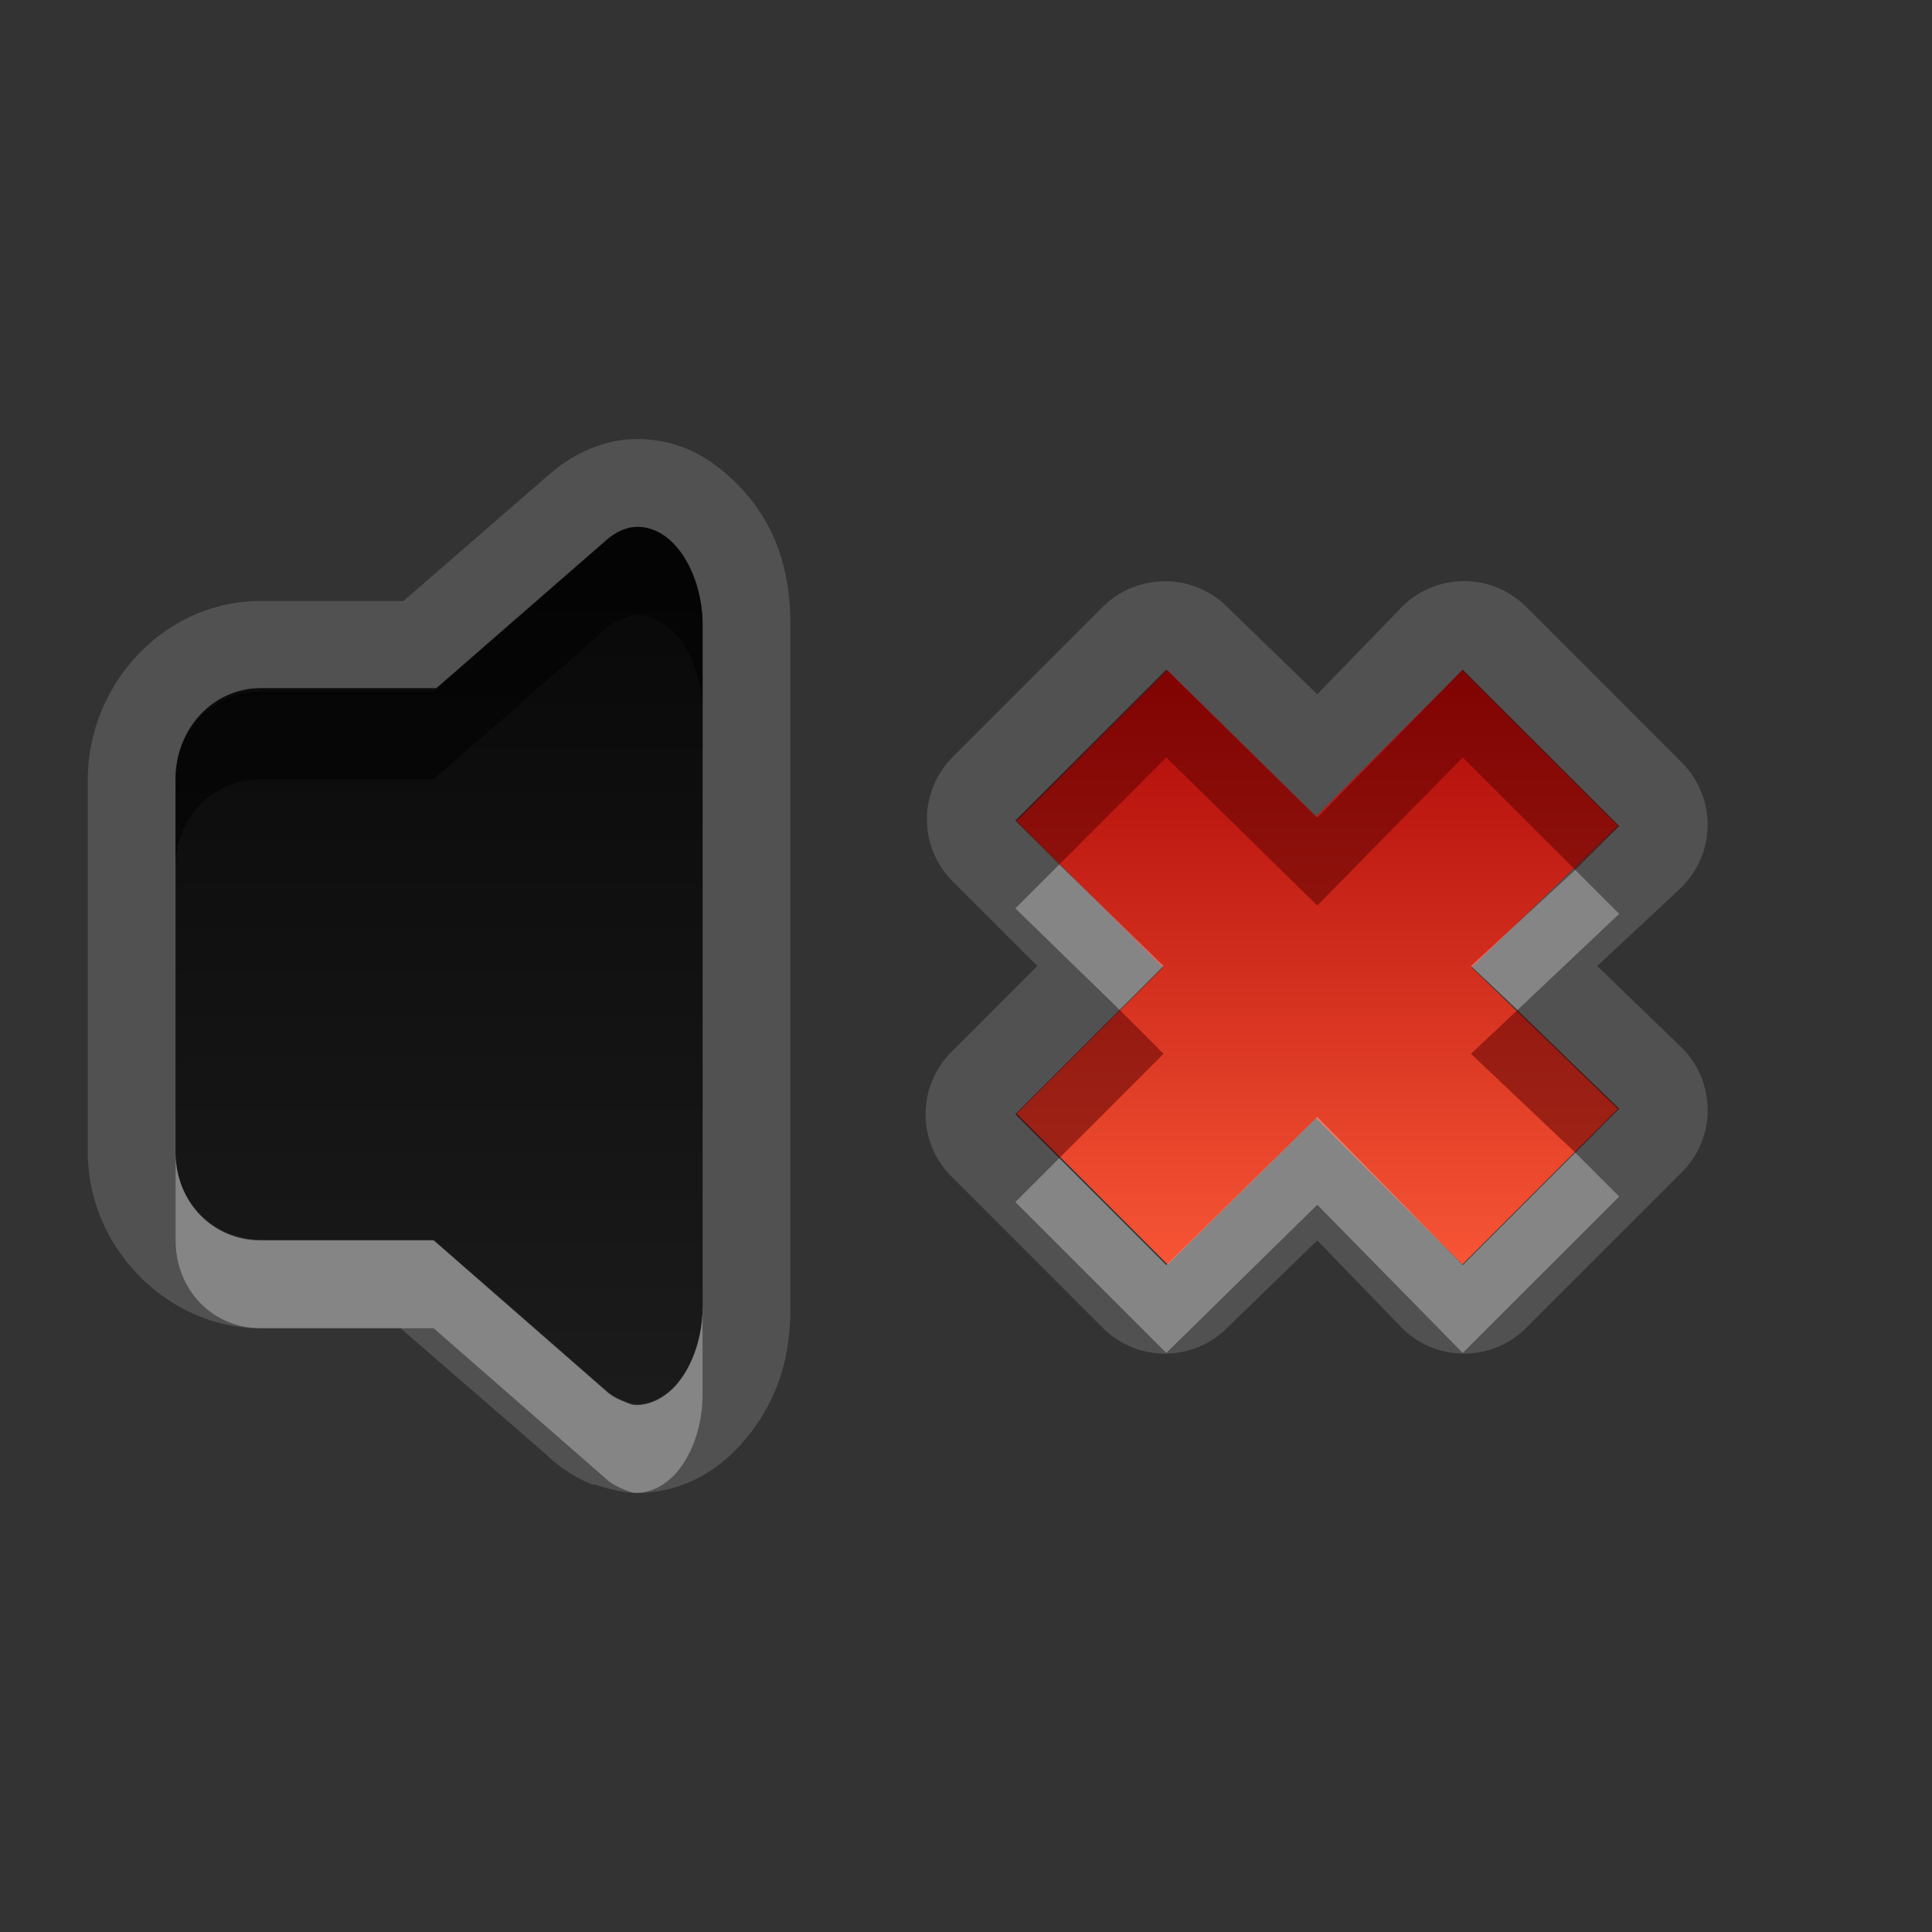 <svg xmlns="http://www.w3.org/2000/svg" xmlns:svg="http://www.w3.org/2000/svg" xmlns:xlink="http://www.w3.org/1999/xlink" id="svg2" width="22" height="22" display="inline" version="1.0"><rect width="100%" height="100%" fill="#333333" stroke="none"/><defs id="defs4"><linearGradient id="linearGradient3183"><stop id="stop3185" offset="0" stop-color="#c80000" stop-opacity="1"/><stop id="stop3187" offset="1" stop-color="#f3604d" stop-opacity="1"/></linearGradient><linearGradient id="linearGradient3460" x1="15.521" x2="15.521" y1="15" y2="5.993" gradientTransform="matrix(0.889,0,0,0.889,1.111,1.667)" gradientUnits="userSpaceOnUse" xlink:href="#linearGradient3183"/><linearGradient id="linearGradient3295"><stop id="stop3297" offset="0" stop-color="#559829" stop-opacity="1"/><stop id="stop3299" offset="1" stop-color="#86c837" stop-opacity="1"/></linearGradient><linearGradient id="linearGradient3287"><stop id="stop3289" offset="0" stop-color="#cd0000" stop-opacity="1"/><stop id="stop3291" offset="1" stop-color="#e55300" stop-opacity="1"/></linearGradient><linearGradient id="linearGradient3279"><stop id="stop3281" offset="0" stop-color="#f08e00" stop-opacity="1"/><stop id="stop3283" offset="1" stop-color="#ffd200" stop-opacity="1"/></linearGradient><linearGradient id="linearGradient3271"><stop id="stop3273" offset="0" stop-color="#395d93" stop-opacity="1"/><stop id="stop3275" offset="1" stop-color="#6e92c7" stop-opacity="1"/></linearGradient><linearGradient id="linearGradient3327"><stop id="stop3330" offset="0" stop-color="#000" stop-opacity="1"/><stop id="stop3333" offset="1" stop-color="#000" stop-opacity="0"/></linearGradient><linearGradient id="linearGradient3335" x1="11.375" x2="11.375" y1="22" y2="-9.817" gradientUnits="userSpaceOnUse" xlink:href="#linearGradient3327"/><linearGradient id="linearGradient4081"><stop id="stop4083" offset="0" stop-color="#aaa" stop-opacity="1"/><stop id="stop4085" offset="1" stop-color="#f0f0f0" stop-opacity="1"/></linearGradient><linearGradient id="linearGradient4057"><stop id="stop4059" offset="0" stop-color="#816647" stop-opacity="1"/><stop id="stop4061" offset="1" stop-color="#a6845d" stop-opacity="1"/></linearGradient><linearGradient id="linearGradient3929"><stop id="stop3931" offset="0" stop-color="#000" stop-opacity="1"/><stop id="stop3933" offset="1" stop-color="#000" stop-opacity="0"/></linearGradient><linearGradient id="linearGradient4051" x1="9.495" x2="9.495" y1="15.517" y2="-4.179" gradientUnits="userSpaceOnUse" xlink:href="#linearGradient3929"/><linearGradient id="linearGradient4063" x1="9.171" x2="9.171" y1="21" y2=".972" gradientUnits="userSpaceOnUse" xlink:href="#linearGradient4057"/><linearGradient id="linearGradient4089" x1="6.102" x2="6.102" y1="154.582" y2="36.995" gradientUnits="userSpaceOnUse" xlink:href="#linearGradient4081"/><linearGradient id="linearGradient4103" x1="6.102" x2="6.102" y1="154.582" y2="36.995" gradientUnits="userSpaceOnUse" xlink:href="#linearGradient4081"/><linearGradient id="linearGradient4105" x1="6.102" x2="6.102" y1="154.582" y2="36.995" gradientUnits="userSpaceOnUse" xlink:href="#linearGradient4081"/><linearGradient id="linearGradient4107" x1="6.102" x2="6.102" y1="154.582" y2="36.995" gradientUnits="userSpaceOnUse" xlink:href="#linearGradient4081"/><linearGradient id="linearGradient4109" x1="6.102" x2="6.102" y1="154.582" y2="36.995" gradientUnits="userSpaceOnUse" xlink:href="#linearGradient4081"/><linearGradient id="linearGradient4111" x1="6.102" x2="6.102" y1="154.582" y2="36.995" gradientUnits="userSpaceOnUse" xlink:href="#linearGradient4081"/><linearGradient id="linearGradient4113" x1="6.102" x2="6.102" y1="154.582" y2="36.995" gradientUnits="userSpaceOnUse" xlink:href="#linearGradient4081"/><linearGradient id="linearGradient4115" x1="6.102" x2="6.102" y1="154.582" y2="36.995" gradientUnits="userSpaceOnUse" xlink:href="#linearGradient4081"/><linearGradient id="linearGradient4117" x1="6.102" x2="6.102" y1="154.582" y2="36.995" gradientUnits="userSpaceOnUse" xlink:href="#linearGradient4081"/><linearGradient id="linearGradient4119" x1="6.102" x2="6.102" y1="154.582" y2="36.995" gradientUnits="userSpaceOnUse" xlink:href="#linearGradient4081"/><linearGradient id="linearGradient4121" x1="6.102" x2="6.102" y1="154.582" y2="36.995" gradientUnits="userSpaceOnUse" xlink:href="#linearGradient4081"/><linearGradient id="linearGradient4123" x1="6.102" x2="6.102" y1="154.582" y2="36.995" gradientUnits="userSpaceOnUse" xlink:href="#linearGradient4081"/><linearGradient id="linearGradient4125" x1="6.102" x2="6.102" y1="154.582" y2="36.995" gradientUnits="userSpaceOnUse" xlink:href="#linearGradient4081"/><linearGradient id="linearGradient4127" x1="6.102" x2="6.102" y1="154.582" y2="36.995" gradientUnits="userSpaceOnUse" xlink:href="#linearGradient4081"/><linearGradient id="linearGradient4129" x1="6.102" x2="6.102" y1="154.582" y2="36.995" gradientUnits="userSpaceOnUse" xlink:href="#linearGradient4081"/><linearGradient id="linearGradient4132" x1="6.102" x2="6.102" y1="154.582" y2="36.995" gradientTransform="matrix(0.132,0,0,0.132,11.62,-1.988)" gradientUnits="userSpaceOnUse" xlink:href="#linearGradient4081"/><linearGradient id="linearGradient4141" x1="6.102" x2="6.102" y1="154.582" y2="36.995" gradientTransform="matrix(0.132,0,0,0.132,11.62,-1.988)" gradientUnits="userSpaceOnUse" xlink:href="#linearGradient4081"/><linearGradient id="linearGradient4148" x1="6.102" x2="6.102" y1="154.582" y2="36.995" gradientTransform="matrix(0.132,0,0,0.132,11.62,-1.988)" gradientUnits="userSpaceOnUse" xlink:href="#linearGradient4081"/><linearGradient id="linearGradient4158" x1="6.102" x2="6.102" y1="154.582" y2="36.995" gradientTransform="matrix(0.132,0,0,0.132,11.62,-1.988)" gradientUnits="userSpaceOnUse" xlink:href="#linearGradient4081"/><linearGradient id="linearGradient4180" x1="6.102" x2="6.102" y1="154.582" y2="36.995" gradientUnits="userSpaceOnUse" xlink:href="#linearGradient4081"/><linearGradient id="linearGradient4182" x1="6.102" x2="6.102" y1="154.582" y2="36.995" gradientTransform="matrix(0.132,0,0,0.132,11.62,-1.988)" gradientUnits="userSpaceOnUse" xlink:href="#linearGradient4081"/><linearGradient id="linearGradient4184" x1="6.102" x2="6.102" y1="154.582" y2="36.995" gradientUnits="userSpaceOnUse" xlink:href="#linearGradient4081"/><linearGradient id="linearGradient4186" x1="6.102" x2="6.102" y1="154.582" y2="36.995" gradientTransform="matrix(0.132,0,0,0.132,11.62,-1.988)" gradientUnits="userSpaceOnUse" xlink:href="#linearGradient4081"/><linearGradient id="linearGradient2480" x1="6.102" x2="6.102" y1="154.582" y2="36.995" gradientTransform="matrix(0.126,0,0,0.126,11.922,-1.001)" gradientUnits="userSpaceOnUse" xlink:href="#linearGradient4081"/><linearGradient id="linearGradient2483" x1="6.102" x2="6.102" y1="154.582" y2="36.995" gradientTransform="matrix(0.126,0,0,0.126,11.922,-1.001)" gradientUnits="userSpaceOnUse" xlink:href="#linearGradient4081"/><linearGradient id="linearGradient2489" x1="6.102" x2="6.102" y1="154.582" y2="36.995" gradientTransform="matrix(0.126,0,0,0.126,11.922,-1.001)" gradientUnits="userSpaceOnUse" xlink:href="#linearGradient4081"/><linearGradient id="linearGradient2495" x1="6.102" x2="6.102" y1="154.582" y2="36.995" gradientTransform="matrix(0.126,0,0,0.126,11.922,-1.001)" gradientUnits="userSpaceOnUse" xlink:href="#linearGradient4081"/><linearGradient id="linearGradient2498" x1="6.102" x2="6.102" y1="154.582" y2="36.995" gradientTransform="matrix(0.126,0,0,0.126,11.922,-1.001)" gradientUnits="userSpaceOnUse" xlink:href="#linearGradient4081"/><linearGradient id="linearGradient2501" x1="6.102" x2="6.102" y1="154.582" y2="36.995" gradientTransform="matrix(0.126,0,0,0.126,11.922,-1.001)" gradientUnits="userSpaceOnUse" xlink:href="#linearGradient4081"/><linearGradient id="linearGradient2504" x1="6.102" x2="6.102" y1="154.582" y2="36.995" gradientTransform="matrix(0.126,0,0,0.126,11.922,-1.001)" gradientUnits="userSpaceOnUse" xlink:href="#linearGradient4081"/><linearGradient id="linearGradient2506" x1="6.102" x2="6.102" y1="154.582" y2="36.995" gradientUnits="userSpaceOnUse" xlink:href="#linearGradient4081"/><linearGradient id="linearGradient2508" x1="6.102" x2="6.102" y1="154.582" y2="36.995" gradientTransform="matrix(0.132,0,0,0.132,11.62,-1.988)" gradientUnits="userSpaceOnUse" xlink:href="#linearGradient4081"/><linearGradient id="linearGradient2510" x1="6.102" x2="6.102" y1="154.582" y2="36.995" gradientTransform="matrix(0.132,0,0,0.132,11.62,-1.988)" gradientUnits="userSpaceOnUse" xlink:href="#linearGradient4081"/><clipPath id="clipPath4974" clipPathUnits="userSpaceOnUse"><path id="path4976" fill="#fff" fill-opacity="1" stroke="none" stroke-dasharray="none" stroke-miterlimit="4" stroke-opacity="1" stroke-width=".5" d="M 16.625,2 C 15.933,2.046 15.14,2.35 14.5,2.875 C 13.716,3.518 13.079,5.152 13.25,6.062 C 13.338,6.532 13.692,7.103 14.031,7.281 C 14.663,7.613 15.814,7.062 16.875,5.938 C 18.021,4.722 18.548,3.383 18.156,2.625 C 17.915,2.159 17.317,1.954 16.625,2 z M 10.969,2.719 C 10.006,2.72 9.496,3.397 9.5,4.688 C 9.503,5.571 9.813,6.367 10.219,6.562 C 10.52,6.708 10.528,6.695 10.906,6.562 C 11.533,6.344 12.122,4.884 12,3.906 C 11.9,3.106 11.556,2.718 10.969,2.719 z M 7.156,4.031 C 6.976,4.057 6.795,4.173 6.625,4.344 C 6.282,4.687 6.277,4.875 6.281,5.531 C 6.286,6.306 6.475,6.728 7,7.281 C 7.393,7.695 7.676,7.72 8.031,7.344 C 8.416,6.936 8.536,6.296 8.406,5.594 C 8.208,4.523 7.697,3.953 7.156,4.031 z M 4.469,6.375 C 4.282,6.405 4.113,6.512 3.938,6.688 C 3.476,7.149 3.799,8.419 4.531,9.062 C 5.405,9.831 6.111,9.127 5.812,7.781 C 5.6,6.823 5.03,6.284 4.469,6.375 z M 12.5,8.062 C 11.881,8.052 11.187,8.103 10.469,8.25 C 8.618,8.627 7.137,9.325 6.188,10.281 C 5.641,10.832 5.328,11.341 5.062,12.125 C 4.421,14.022 5.609,16.721 7.875,18.562 C 8.719,19.249 9.234,19.556 10.094,19.844 C 10.539,19.993 10.893,20.028 11.719,20 C 12.665,19.968 12.858,19.926 13.469,19.625 C 14.364,19.184 15.378,18.164 15.812,17.281 C 16.077,16.743 16.12,16.513 16.094,16.062 C 16.049,15.294 15.751,15.085 14.781,15.094 C 13.397,15.107 12.815,15.428 12.531,16.406 C 12.317,17.145 12.079,17.406 11.594,17.406 C 10.824,17.406 10.031,16.794 10.031,16.156 C 10.031,15.712 10.747,15.05 12.531,13.844 C 15.045,12.144 15.91,11.11 15.781,9.969 C 15.649,8.79 14.357,8.094 12.5,8.062 z"/></clipPath><clipPath id="clipPath4995" clipPathUnits="userSpaceOnUse"><path id="path4997" fill="#fff" fill-opacity="1" fill-rule="nonzero" stroke="none" stroke-dasharray="none" stroke-dashoffset="0" stroke-linecap="square" stroke-linejoin="miter" stroke-miterlimit="4" stroke-opacity="0" stroke-width="1" d="M 30,0 L 30,22 L 52,22 L 52,0 L 30,0 z M 46.625,2 C 47.317,1.954 47.915,2.159 48.156,2.625 C 48.548,3.383 48.021,4.722 46.875,5.938 C 45.814,7.062 44.663,7.613 44.031,7.281 C 43.692,7.103 43.338,6.532 43.25,6.062 C 43.079,5.152 43.716,3.518 44.5,2.875 C 45.14,2.35 45.933,2.046 46.625,2 z M 40.969,2.719 C 41.556,2.718 41.9,3.106 42,3.906 C 42.122,4.884 41.533,6.344 40.906,6.562 C 40.528,6.695 40.52,6.708 40.219,6.562 C 39.813,6.367 39.503,5.571 39.5,4.688 C 39.496,3.397 40.006,2.72 40.969,2.719 z M 37.156,4.031 C 37.697,3.953 38.208,4.523 38.406,5.594 C 38.536,6.296 38.416,6.936 38.031,7.344 C 37.676,7.72 37.393,7.695 37,7.281 C 36.475,6.728 36.286,6.306 36.281,5.531 C 36.277,4.875 36.282,4.687 36.625,4.344 C 36.795,4.173 36.976,4.057 37.156,4.031 z M 34.469,6.375 C 35.03,6.284 35.6,6.823 35.812,7.781 C 36.111,9.127 35.405,9.831 34.531,9.062 C 33.799,8.419 33.476,7.149 33.938,6.688 C 34.113,6.512 34.282,6.405 34.469,6.375 z M 42.5,8.062 C 44.357,8.094 45.649,8.79 45.781,9.969 C 45.91,11.11 45.045,12.144 42.531,13.844 C 40.747,15.05 40.031,15.712 40.031,16.156 C 40.031,16.794 40.824,17.406 41.594,17.406 C 42.079,17.406 42.317,17.145 42.531,16.406 C 42.815,15.428 43.397,15.107 44.781,15.094 C 45.751,15.085 46.049,15.294 46.094,16.062 C 46.12,16.513 46.077,16.743 45.812,17.281 C 45.378,18.164 44.364,19.184 43.469,19.625 C 42.858,19.926 42.665,19.968 41.719,20 C 40.893,20.028 40.539,19.993 40.094,19.844 C 39.234,19.556 38.719,19.249 37.875,18.562 C 35.609,16.721 34.421,14.022 35.062,12.125 C 35.328,11.341 35.641,10.832 36.188,10.281 C 37.137,9.325 38.618,8.627 40.469,8.25 C 41.187,8.103 41.881,8.052 42.5,8.062 z" display="inline" opacity="1"/></clipPath><linearGradient id="linearGradient5065" x1="11.509" x2="11.509" y1="6.667" y2="2.688" gradientTransform="translate(-30,-30)" gradientUnits="userSpaceOnUse" xlink:href="#linearGradient4081"/><linearGradient id="linearGradient5068" x1="17.212" x2="17.212" y1="7.381" y2="1.988" gradientTransform="translate(-30,-30)" gradientUnits="userSpaceOnUse" xlink:href="#linearGradient4081"/><linearGradient id="linearGradient5071" x1="7.374" x2="7.374" y1="7.605" y2="4.035" gradientTransform="translate(-30,-30)" gradientUnits="userSpaceOnUse" xlink:href="#linearGradient4081"/><linearGradient id="linearGradient5074" x1="4.95" x2="4.95" y1="9.393" y2="6.364" gradientTransform="translate(-30,-30)" gradientUnits="userSpaceOnUse" xlink:href="#linearGradient4081"/><linearGradient id="linearGradient5077" x1="13" x2="13" y1="20" y2="7.996" gradientTransform="translate(-30,-30)" gradientUnits="userSpaceOnUse" xlink:href="#linearGradient4081"/><linearGradient id="linearGradient3345" x1="6.839" x2="6.839" y1="16.3" y2="6.053" gradientUnits="userSpaceOnUse" xlink:href="#linearGradient4081"/><linearGradient id="linearGradient3355" x1="12.316" x2="12.316" y1="18.468" y2="3.482" gradientUnits="userSpaceOnUse" xlink:href="#linearGradient4081"/><linearGradient id="linearGradient3357" x1="18.765" x2="18.765" y1="21" y2=".967" gradientUnits="userSpaceOnUse" xlink:href="#linearGradient4081"/><linearGradient id="linearGradient3522" x1="6.839" x2="6.839" y1="16.3" y2="6.053" gradientTransform="translate(1,0)" gradientUnits="userSpaceOnUse" xlink:href="#linearGradient4081"/><linearGradient id="linearGradient3527" x1="6.839" x2="6.839" y1="16.3" y2="6.053" gradientTransform="matrix(1,0,0,-1,1,21.991)" gradientUnits="userSpaceOnUse" xlink:href="#StandardGradient"/><linearGradient id="linearGradient3552" x1="16.5" x2="16.5" y1="19.543" y2="2.5" gradientTransform="translate(1,0)" gradientUnits="userSpaceOnUse" xlink:href="#linearGradient4081"/><linearGradient id="linearGradient7136" x1="30.56" x2="30.56" y1="16.125" y2="4.843" gradientTransform="matrix(0.889,0,0,0.889,9.111,31.667)" gradientUnits="userSpaceOnUse" xlink:href="#linearGradient3183"/><linearGradient id="linearGradient7144" x1="30.56" x2="30.56" y1="16.125" y2="4.843" gradientTransform="matrix(0.889,0,0,0.889,-10.889,1.667)" gradientUnits="userSpaceOnUse" xlink:href="#linearGradient3183"/><linearGradient id="linearGradient7163" x1="22.619" x2="22.619" y1="34.125" y2="25.112" gradientTransform="matrix(0.889,0,0,0.889,16.111,24.667)" gradientUnits="userSpaceOnUse" xlink:href="#linearGradient3183"/><linearGradient id="linearGradient7176" x1="11" x2="19" y1="11.016" y2="11.016" gradientTransform="matrix(0,-1,1,0,3.984,26.016)" gradientUnits="userSpaceOnUse" xlink:href="#linearGradient3183"/><linearGradient id="linearGradient7193" x1="11" x2="19" y1="11.016" y2="11.016" gradientTransform="matrix(0,0.846,0.846,0,5.685,-1.669)" gradientUnits="userSpaceOnUse" xlink:href="#SpecificGradient"/><linearGradient id="linearGradient3833" x1="54" x2="59" y1="3.5" y2="3.5" gradientTransform="translate(-53,53)" gradientUnits="userSpaceOnUse" xlink:href="#StandardGradient"/><linearGradient id="StandardGradient" x1="10.71" x2="10.71" y1="1.996" y2="18.974" gradientTransform="matrix(0.998,0,0,0.998,-0.046,0.058)" gradientUnits="userSpaceOnUse"><stop id="stop3277" offset="0" stop-color="#000" stop-opacity=".863"/><stop id="stop3279" offset="1" stop-color="#000" stop-opacity=".471"/></linearGradient><linearGradient id="linearGradient3829" x1="54" x2="59" y1="3.5" y2="3.5" gradientTransform="translate(-45,53)" gradientUnits="userSpaceOnUse" xlink:href="#SpecificGradient"/><linearGradient id="SpecificGradient" x1="10.762" x2="10.762" y1="4" y2="18.011" gradientUnits="userSpaceOnUse"><stop id="stop3292" offset="0" stop-color="#ad0707" stop-opacity="1"/><stop id="stop3294" offset="1" stop-color="#f75535" stop-opacity="1"/></linearGradient><linearGradient id="linearGradient4007" x1="54" x2="59" y1="3.5" y2="3.5" gradientTransform="translate(-45,53)" gradientUnits="userSpaceOnUse" xlink:href="#SpecificGradient"/><linearGradient id="linearGradient3744" x1="6.839" x2="6.839" y1="16.3" y2="6.053" gradientTransform="matrix(1,0,0,-1,1,22.991)" gradientUnits="userSpaceOnUse" xlink:href="#StandardGradient"/><linearGradient id="linearGradient3748" x1="6.839" x2="6.839" y1="16.3" y2="6.053" gradientTransform="matrix(1,0,0,-1,1,21.991)" gradientUnits="userSpaceOnUse" xlink:href="#StandardGradient"/><linearGradient id="linearGradient3753" x1="6.839" x2="6.839" y1="16.3" y2="6.053" gradientTransform="matrix(1,0,0,-1,-29,21.991)" gradientUnits="userSpaceOnUse" xlink:href="#StandardGradient"/><linearGradient id="linearGradient3757" x1="11" x2="19" y1="11.016" y2="11.016" gradientTransform="matrix(0,0.846,0.846,0,-24.315,-1.669)" gradientUnits="userSpaceOnUse" xlink:href="#SpecificGradient"/><clipPath id="clipPath3763" clipPathUnits="userSpaceOnUse"><path id="path3765" fill="#f0f" fill-opacity="1" stroke="none" d="m -30,0 0,22 22,0 0,-22 -22,0 z m 7.25,6 c 0.124,8.56e-5 0.263,0.058 0.375,0.156 0.224,0.196 0.376,0.577 0.375,0.969 l 0,1.75 0,4.25 0,1.75 c 0.003,0.336 -0.108,0.664 -0.281,0.875 -0.13,0.158 -0.306,0.25 -0.469,0.25 -0.054,8e-6 -0.071,-0.012 -0.125,-0.031 -0.071,-0.028 -0.157,-0.067 -0.219,-0.125 l -1.969,-1.719 -1.969,0 c -0.543,0 -0.969,-0.431 -0.969,-1 l 0,-4.25 c 0,-0.569 0.426,-1.031 0.969,-1.031 l 2,0 1.938,-1.688 C -22.982,6.058 -22.874,6 -22.75,6 z M -16.719,7.625 -15,9.312 -13.344,7.625 -11.562,9.406 -13.25,11 l 1.688,1.625 -1.781,1.781 L -15,12.719 -16.719,14.406 -18.438,12.688 -16.75,11 -18.438,9.344 -16.719,7.625 z" display="inline"/></clipPath><linearGradient id="linearGradient3775" x1="11" x2="19" y1="11.016" y2="11.016" gradientTransform="matrix(0,0.846,0.846,0,5.685,-0.669)" gradientUnits="userSpaceOnUse" xlink:href="#SpecificGradient"/><linearGradient id="linearGradient3777" x1="11" x2="19" y1="11.016" y2="11.016" gradientTransform="matrix(0,0.846,0.846,0,5.685,-1.669)" gradientUnits="userSpaceOnUse" xlink:href="#SpecificGradient"/><linearGradient id="linearGradient3782" x1="11" x2="19" y1="11.016" y2="11.016" gradientTransform="matrix(0,0.846,0.846,0,5.685,-0.669)" gradientUnits="userSpaceOnUse" xlink:href="#SpecificGradient"/><linearGradient id="linearGradient3786" x1="11" x2="19" y1="11.016" y2="11.016" gradientTransform="matrix(0,0.846,0.846,0,5.685,-1.669)" gradientUnits="userSpaceOnUse" xlink:href="#SpecificGradient"/><linearGradient id="linearGradient4382" x1="6.839" x2="6.839" y1="16.3" y2="6.053" gradientTransform="matrix(1,0,0,-1,1,21.991)" gradientUnits="userSpaceOnUse" xlink:href="#StandardGradient"/><linearGradient id="linearGradient4387" x1="6.839" x2="6.839" y1="16.3" y2="6.053" gradientTransform="matrix(1,0,0,-1,1,21.991)" gradientUnits="userSpaceOnUse" xlink:href="#StandardGradient"/><linearGradient id="linearGradient4391" x1="6.839" x2="6.839" y1="16.3" y2="6.053" gradientTransform="matrix(1,0,0,-1,1,21.991)" gradientUnits="userSpaceOnUse" xlink:href="#StandardGradient"/></defs><g id="layer1" display="inline"><path id="path4389" fill="#fff" fill-opacity="1" fill-rule="nonzero" stroke="none" d="M 7.25 5 C 6.814 5 6.456 5.225 6.25 5.406 L 4.594 6.844 L 2.969 6.844 C 1.857 6.844 1 7.806 1 8.875 L 1 13.125 C 1 14.194 1.896 15.125 2.969 15.125 L 4.562 15.125 L 6.219 16.562 C 6.235 16.578 6.234 16.58 6.25 16.594 C 6.465 16.782 6.647 16.866 6.75 16.906 A 1.001 1.001 0 0 0 6.781 16.906 C 6.768 16.902 7.045 17 7.25 17 C 7.789 17 8.209 16.73 8.5 16.375 C 8.861 15.934 9.005 15.439 9 14.875 L 9 13.125 L 9 8.875 L 9 7.125 C 9.002 6.471 8.818 5.877 8.281 5.406 C 8.007 5.166 7.686 5 7.25 5 z M 7.25 6 C 7.374 6 7.513 6.058 7.625 6.156 C 7.849 6.353 8.001 6.733 8 7.125 L 8 8.875 L 8 13.125 L 8 14.875 C 8.003 15.211 7.892 15.539 7.719 15.75 C 7.589 15.908 7.413 16 7.25 16 C 7.196 16 7.179 15.988 7.125 15.969 C 7.054 15.941 6.968 15.902 6.906 15.844 L 4.938 14.125 L 2.969 14.125 C 2.426 14.125 2 13.694 2 13.125 L 2 8.875 C 2 8.306 2.426 7.844 2.969 7.844 L 4.969 7.844 L 6.906 6.156 C 7.018 6.058 7.126 6 7.25 6 z M 13.156 6.625 A 1.001 1.001 0 0 0 12.562 6.906 L 10.844 8.625 A 1.001 1.001 0 0 0 10.875 10.062 L 11.812 11 L 10.844 11.969 A 1.001 1.001 0 0 0 10.844 13.406 L 12.562 15.125 A 1.001 1.001 0 0 0 13.969 15.125 L 15 14.125 L 15.938 15.094 A 1.001 1.001 0 0 0 17.375 15.125 L 19.156 13.344 A 1.001 1.001 0 0 0 19.125 11.906 L 18.188 11 L 19.125 10.125 A 1.001 1.001 0 0 0 19.156 8.688 L 17.375 6.906 A 1.001 1.001 0 0 0 15.938 6.938 L 15 7.906 L 13.969 6.906 A 1.001 1.001 0 0 0 13.156 6.625 z M 13.281 7.625 L 15 9.312 L 16.656 7.625 L 18.438 9.406 L 16.75 11 L 18.438 12.625 L 16.656 14.406 L 15 12.719 L 13.281 14.406 L 11.562 12.688 L 13.25 11 L 11.562 9.344 L 13.281 7.625 z" opacity=".15"/><path id="path7140" fill="#000" fill-opacity="1" fill-rule="nonzero" stroke="none" stroke-dasharray="none" stroke-dashoffset="0" stroke-linecap="square" stroke-linejoin="round" stroke-miterlimit="4" stroke-opacity="1" stroke-width="1" d="M 15,7 C 12.24,7 10,9.24 10,12 C 10,14.76 12.24,17 15,17 C 17.76,17 20,14.76 20,12 C 20,9.24 17.76,7 15,7 z M 15,9 C 15.453,9 15.865,9.132 16.25,9.312 L 12.312,13.25 C 12.132,12.865 12,12.453 12,12 C 12,10.344 13.344,9 15,9 z M 17.688,10.688 C 17.883,11.086 18,11.527 18,12 C 18,13.656 16.656,15 15,15 C 14.527,15 14.086,14.883 13.688,14.688 L 17.688,10.688 z" display="inline" opacity="0"/><path id="path3532" fill="url(#linearGradient3527)" fill-opacity="1" fill-rule="nonzero" stroke="none" d="m 7.25,15.991 c -0.054,8e-6 -0.071,-0.012 -0.125,-0.031 -0.071,-0.028 -0.157,-0.067 -0.219,-0.125 l -1.969,-1.719 -1.969,0 c -0.543,0 -0.969,-0.431 -0.969,-1 l 0,-4.25 C 2,8.297 2.426,7.835 2.969,7.835 l 2,0 1.938,-1.688 c 0.224,-0.197 0.495,-0.196 0.719,0 0.224,0.196 0.376,0.577 0.375,0.969 l 0,1.75 0,4.25 0,1.75 c 0.003,0.336 -0.108,0.664 -0.281,0.875 -0.13,0.158 -0.306,0.25 -0.469,0.25 z"/><path id="path2676" fill="url(#linearGradient7136)" fill-opacity="1" fill-rule="nonzero" stroke="none" d="m 35,36 c -2.76,0 -5,2.24 -5,5 0,2.76 2.24,5 5,5 2.76,0 5,-2.24 5,-5 0,-2.76 -2.24,-5 -5,-5 z m 0,2 c 0.453,0 0.865,0.132 1.25,0.312 L 32.312,42.25 C 32.132,41.865 32,41.453 32,41 c -1e-6,-1.656 1.344,-3 3,-3 z m 2.688,1.688 C 37.883,40.086 38,40.527 38,41 c 0,1.656 -1.344,3 -3,3 -0.473,0 -0.914,-0.117 -1.312,-0.312 l 4,-4 z" display="inline"/><path id="path5353" fill="#000" fill-opacity="1" fill-rule="nonzero" stroke="none" stroke-dasharray="none" stroke-dashoffset="0" stroke-linecap="square" stroke-linejoin="miter" stroke-miterlimit="4" stroke-opacity="0" stroke-width="1" d="M 7.25 6 C 7.196 6 7.179 6.012 7.125 6.031 C 7.054 6.059 6.968 6.098 6.906 6.156 L 4.938 7.875 L 2.969 7.875 C 2.426 7.875 2 8.306 2 8.875 L 2 9.875 C 2 9.306 2.426 8.875 2.969 8.875 L 4.938 8.875 L 6.906 7.156 C 6.968 7.098 7.054 7.059 7.125 7.031 C 7.179 7.012 7.196 7 7.25 7 C 7.413 7 7.589 7.092 7.719 7.25 C 7.892 7.461 8.003 7.789 8 8.125 L 8 7.125 C 8.003 6.789 7.892 6.461 7.719 6.25 C 7.589 6.092 7.413 6 7.25 6 z" opacity=".5"/><path id="path7142" fill="url(#linearGradient7163)" fill-opacity="1" fill-rule="nonzero" stroke="none" d="m 35,47 c -2.208,0 -4,1.792 -4,4 0,2.208 1.792,4 4,4 2.208,0 4,-1.792 4,-4 0,-2.208 -1.792,-4 -4,-4 z m 0,2 c 0.193,0 0.386,0.011 0.562,0.062 l -2.5,2.5 C 33.011,51.386 33,51.193 33,51 c 0,-1.104 0.896,-2 2,-2 z m 1.938,1.531 C 36.974,50.682 37,50.838 37,51 c 0,1.104 -0.896,2 -2,2 -0.162,0 -0.318,-0.026 -0.469,-0.062 l 2.406,-2.406 z" display="inline"/><path id="path7165" fill="url(#linearGradient7193)" fill-opacity="1" fill-rule="evenodd" stroke="none" d="m 11.578,9.351 1.718,-1.718 1.691,1.665 1.665,-1.665 1.771,1.771 -1.665,1.612 1.665,1.612 -1.771,1.771 -1.665,-1.665 -1.691,1.665 -1.718,-1.718 1.665,-1.665 -1.665,-1.665 z"/><path id="path7188" fill="#000" fill-opacity="1" fill-rule="evenodd" stroke="none" stroke-linecap="butt" stroke-linejoin="miter" stroke-opacity="1" stroke-width="1" d="M 13,7 L 10.938,9.062 L 11.438,9.562 L 13,8 L 15,10 L 16.938,8 L 18.531,9.594 L 19.062,9.125 L 16.938,7 L 15,9 L 13,7 z M 12.922,11 L 10.938,13 L 11.438,13.5 L 12.938,12 L 12.922,11 z M 17.094,11 L 17.062,12 L 18.531,13.438 L 19.062,12.938 L 17.094,11 z" opacity="0"/><path id="path3742" fill="#fff" fill-opacity="1" fill-rule="nonzero" stroke="none" d="M 2 13.125 L 2 14.125 C 2 14.694 2.426 15.125 2.969 15.125 L 4.938 15.125 L 6.906 16.844 C 6.968 16.902 7.054 16.941 7.125 16.969 C 7.179 16.988 7.196 17 7.25 17 C 7.413 17 7.589 16.908 7.719 16.75 C 7.892 16.539 8.003 16.211 8 15.875 L 8 14.875 C 8.003 15.211 7.892 15.539 7.719 15.75 C 7.589 15.908 7.413 16 7.25 16 C 7.196 16 7.179 15.988 7.125 15.969 C 7.054 15.941 6.968 15.902 6.906 15.844 L 4.938 14.125 L 2.969 14.125 C 2.426 14.125 2 13.694 2 13.125 z" opacity=".3"/><path id="path3771" fill="#500" fill-opacity="1" fill-rule="evenodd" stroke="none" d="M 13.281 7.625 L 11.562 9.344 L 12.062 9.844 L 13.281 8.625 L 15 10.312 L 16.656 8.625 L 17.938 9.906 L 18.438 9.406 L 16.656 7.625 L 15 9.312 L 13.281 7.625 z M 12.75 11.5 L 11.562 12.688 L 12.062 13.188 L 13.25 12 L 12.75 11.5 z M 17.281 11.5 L 16.75 12 L 17.938 13.125 L 18.438 12.625 L 17.281 11.5 z" opacity=".5"/><path id="path3780" fill="#fff" fill-opacity="1" fill-rule="evenodd" stroke="none" d="M 12.062 9.844 L 11.562 10.344 L 12.75 11.5 L 13.25 11 L 12.062 9.844 z M 17.938 9.906 L 16.75 11 L 17.281 11.5 L 18.438 10.406 L 17.938 9.906 z M 15 12.719 L 13.281 14.406 L 12.062 13.188 L 11.562 13.688 L 13.281 15.406 L 15 13.719 L 16.656 15.406 L 18.438 13.625 L 17.938 13.125 L 16.656 14.406 L 15 12.719 z" opacity=".3"/></g></svg>